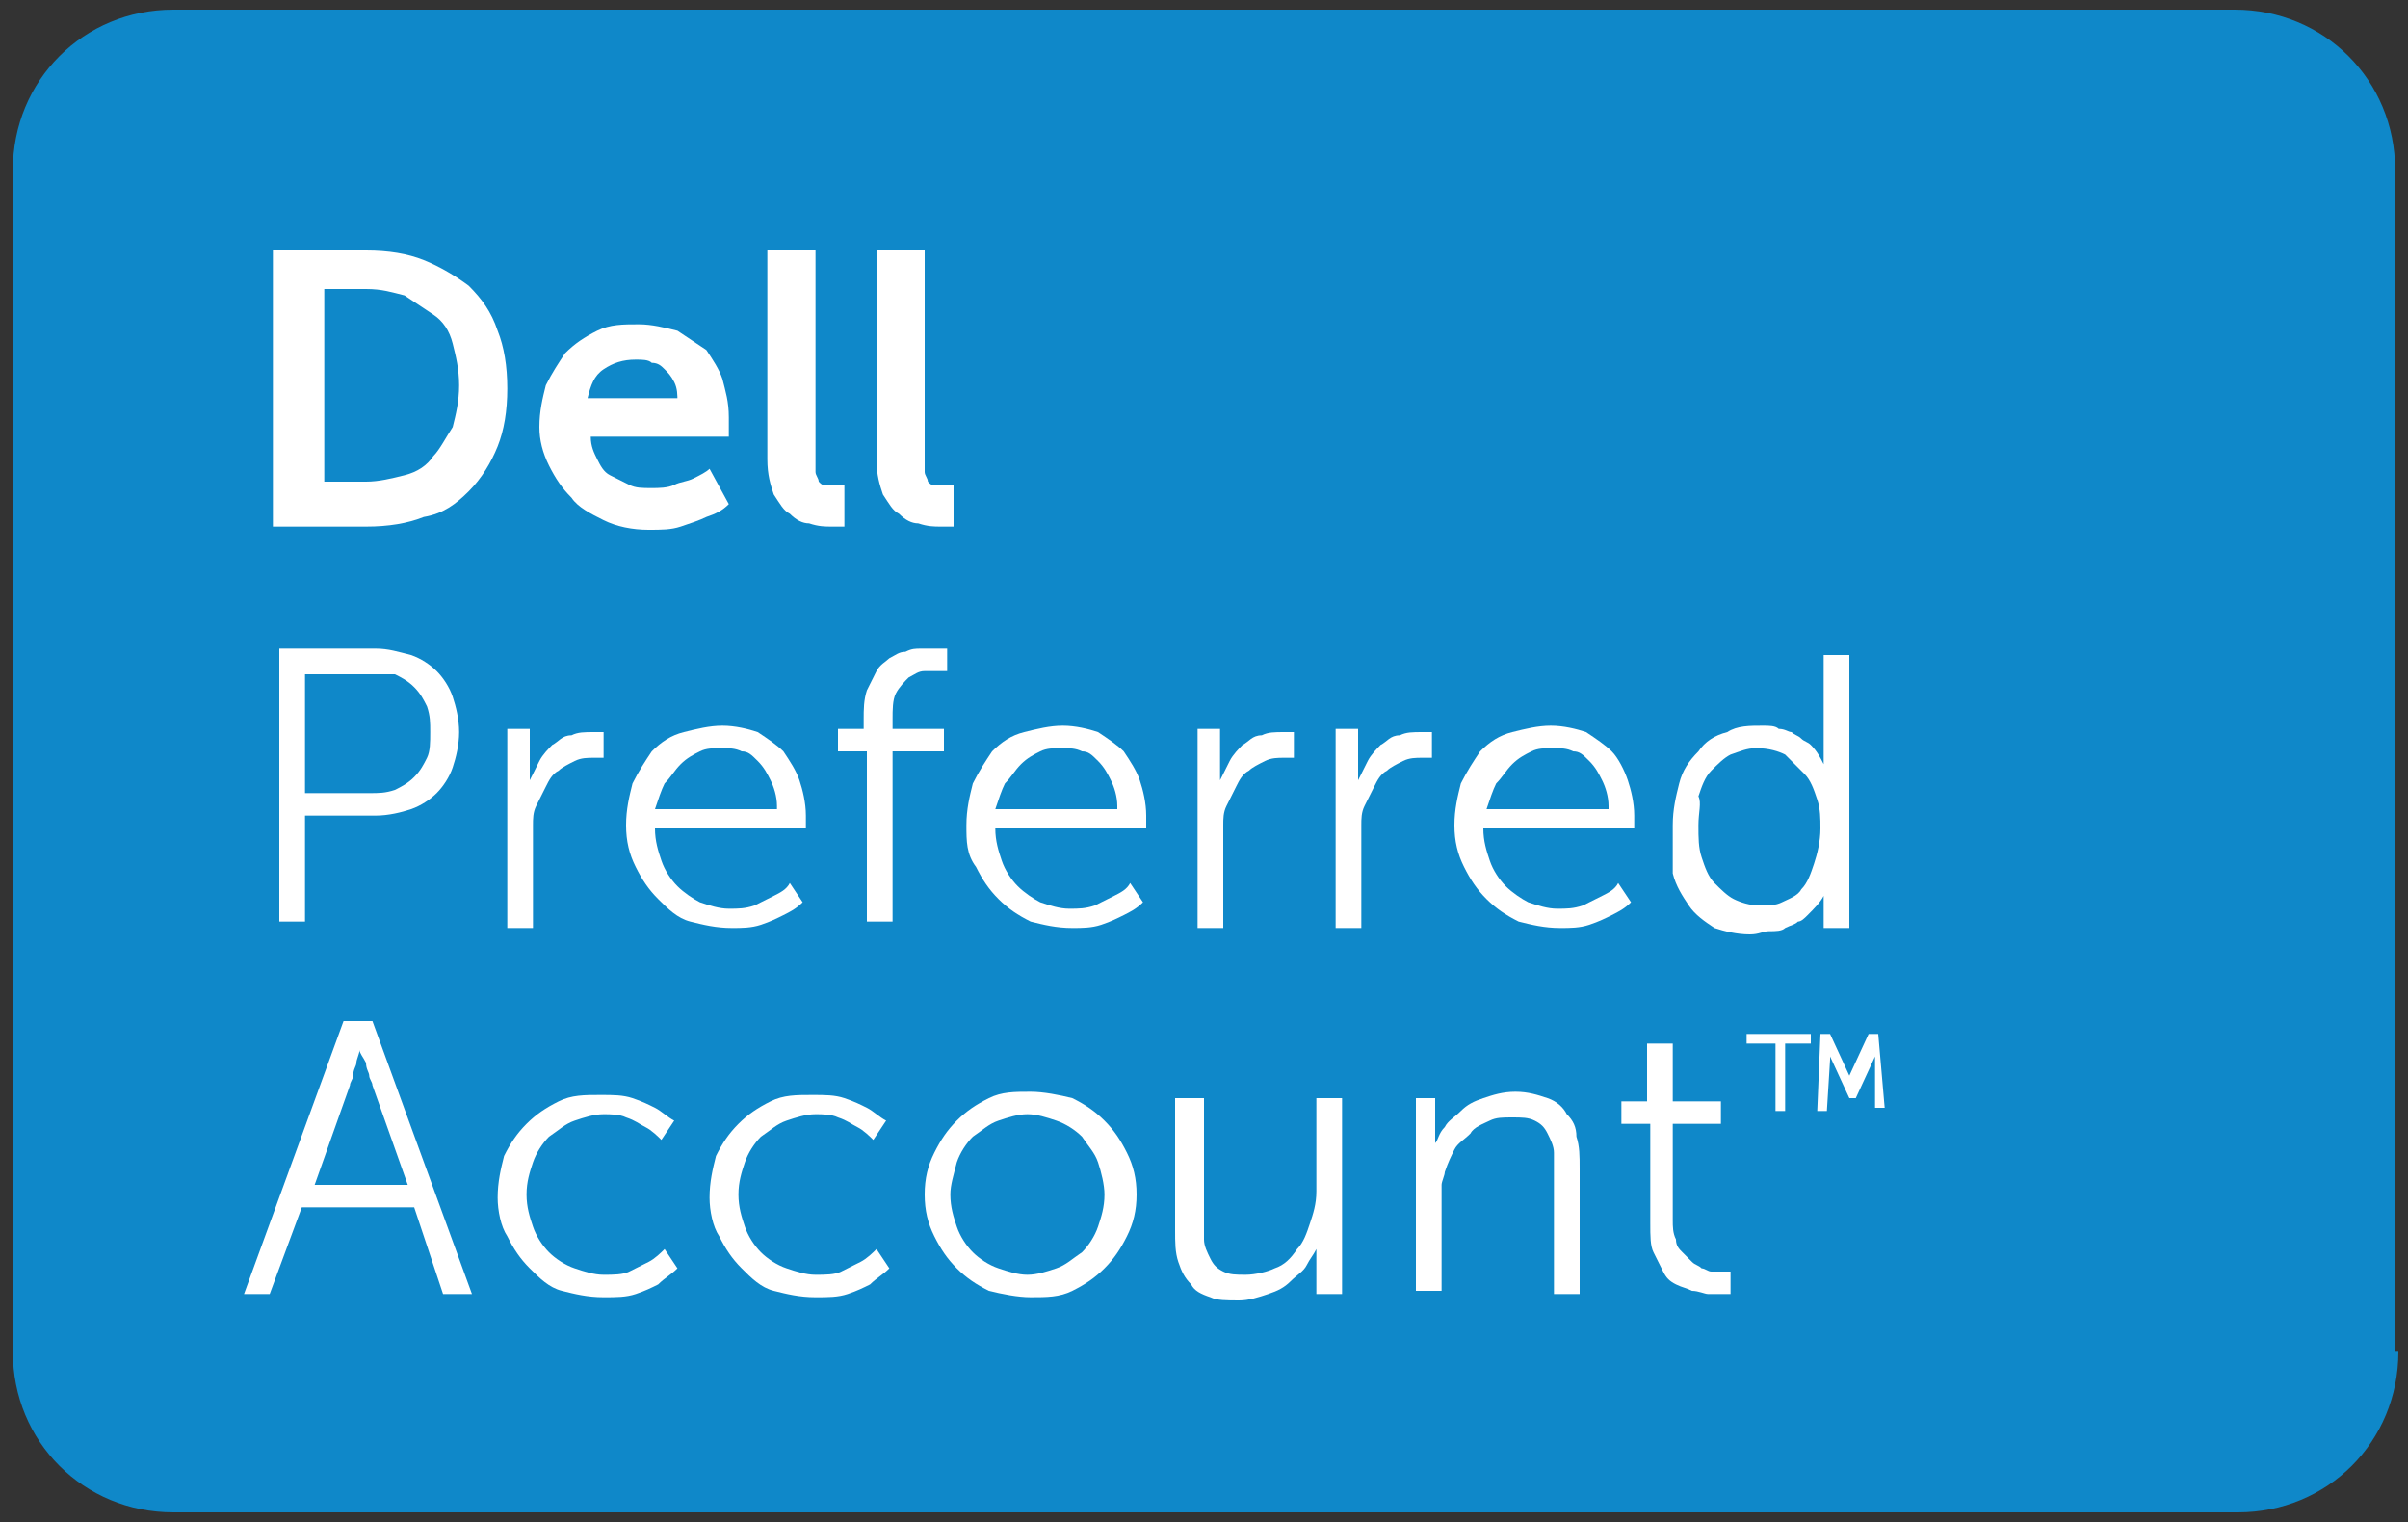 <svg xmlns="http://www.w3.org/2000/svg" xmlns:xlink="http://www.w3.org/1999/xlink" version="1.1" x="0px" y="0px" viewBox="0 0 75 47.4" enable-background="new 0 0 75 47.4" xml:space="preserve"><rect x="0" y="0" width="75" height="47.4" fill="#333333" stroke="none"/><style>.style0{fill:	#0F88C9;}.style1{fill:	#FFFFFF;}</style><g><path d="M74.7 42.1c0 2.8-2.2 5-5 5H5.4c-2.8 0-5-2.2-5-5V5.3c0-2.8 2.2-5 5-5h64.2c2.8 0 5 2.2 5 5V42.1z" class="style0"/><g><g><path d="M8.5 7.8h2.9c0.7 0 1.3 0.1 1.8 0.3c0.5 0.2 1 0.5 1.4 0.8c0.4 0.4 0.7 0.8 0.9 1.4 c0.2 0.5 0.3 1.1 0.3 1.8c0 0.7-0.1 1.3-0.3 1.8c-0.2 0.5-0.5 1-0.9 1.4c-0.4 0.4-0.8 0.7-1.4 0.8c-0.5 0.2-1.1 0.3-1.8 0.3H8.5 V7.8z M11.4 15c0.4 0 0.8-0.1 1.2-0.2c0.4-0.1 0.7-0.3 0.9-0.6c0.2-0.2 0.4-0.6 0.6-0.9c0.1-0.4 0.2-0.8 0.2-1.3 c0-0.5-0.1-0.9-0.2-1.3c-0.1-0.4-0.3-0.7-0.6-0.9c-0.3-0.2-0.6-0.4-0.9-0.6c-0.4-0.1-0.7-0.2-1.2-0.2h-1.3V15H11.4z" class="style1"/><path d="M16.8 13.3c0-0.5 0.1-0.9 0.2-1.3c0.2-0.4 0.4-0.7 0.6-1c0.3-0.3 0.6-0.5 1-0.7c0.4-0.2 0.8-0.2 1.3-0.2 c0.4 0 0.8 0.1 1.2 0.2c0.3 0.2 0.6 0.4 0.9 0.6c0.2 0.3 0.4 0.6 0.5 0.9c0.1 0.4 0.2 0.7 0.2 1.2c0 0 0 0.1 0 0.2 c0 0.1 0 0.1 0 0.2c0 0.1 0 0.1 0 0.2h-4.3c0 0.3 0.1 0.5 0.2 0.7c0.1 0.2 0.2 0.4 0.4 0.5c0.2 0.1 0.4 0.2 0.6 0.3 c0.2 0.1 0.4 0.1 0.7 0.1c0.2 0 0.5 0 0.7-0.1c0.2-0.1 0.4-0.1 0.6-0.2c0.2-0.1 0.4-0.2 0.5-0.3l0.6 1.1 c-0.2 0.2-0.4 0.3-0.7 0.4c-0.2 0.1-0.5 0.2-0.8 0.3c-0.3 0.1-0.6 0.1-1 0.1c-0.5 0-1-0.1-1.4-0.3c-0.4-0.2-0.8-0.4-1-0.7 c-0.3-0.3-0.5-0.6-0.7-1C16.9 14.1 16.8 13.7 16.8 13.3z M21.1 12.5c0-0.2 0-0.4-0.1-0.6c-0.1-0.2-0.2-0.3-0.3-0.4 c-0.1-0.1-0.2-0.2-0.4-0.2c-0.1-0.1-0.3-0.1-0.5-0.1c-0.4 0-0.7 0.1-1 0.3c-0.3 0.2-0.4 0.5-0.5 0.9H21.1z" class="style1"/><path d="M23.9 7.8h1.5v6.5c0 0.2 0 0.3 0 0.4c0 0.1 0.1 0.2 0.1 0.3c0.1 0.1 0.1 0.1 0.2 0.1c0.1 0 0.2 0 0.3 0 c0 0 0.1 0 0.1 0c0 0 0 0 0.1 0c0 0 0 0 0.1 0v1.3c0 0-0.1 0-0.1 0c-0.1 0-0.2 0-0.3 0c-0.2 0-0.4 0-0.7-0.1 c-0.2 0-0.4-0.1-0.6-0.3c-0.2-0.1-0.3-0.3-0.5-0.6c-0.1-0.3-0.2-0.6-0.2-1.1V7.8z" class="style1"/><path d="M27.3 7.8h1.5v6.5c0 0.2 0 0.3 0 0.4c0 0.1 0.1 0.2 0.1 0.3c0.1 0.1 0.1 0.1 0.2 0.1c0.1 0 0.2 0 0.3 0 c0 0 0.1 0 0.1 0c0 0 0 0 0.1 0c0 0 0 0 0.1 0v1.3c0 0-0.1 0-0.1 0c-0.1 0-0.2 0-0.3 0c-0.2 0-0.4 0-0.7-0.1 c-0.2 0-0.4-0.1-0.6-0.3c-0.2-0.1-0.3-0.3-0.5-0.6c-0.1-0.3-0.2-0.6-0.2-1.1V7.8z" class="style1"/></g><g><path d="M8.7 20.2h3c0.4 0 0.7 0.1 1.1 0.2c0.3 0.1 0.6 0.3 0.8 0.5c0.2 0.2 0.4 0.5 0.5 0.8 c0.1 0.3 0.2 0.7 0.2 1.1c0 0.4-0.1 0.8-0.2 1.1c-0.1 0.3-0.3 0.6-0.5 0.8c-0.2 0.2-0.5 0.4-0.8 0.5c-0.3 0.1-0.7 0.2-1.1 0.2 H9.5v3.3H8.7V20.2z M11.5 24.7c0.3 0 0.5 0 0.8-0.1c0.2-0.1 0.4-0.2 0.6-0.4c0.2-0.2 0.3-0.4 0.4-0.6c0.1-0.2 0.1-0.5 0.1-0.8 c0-0.3 0-0.5-0.1-0.8c-0.1-0.2-0.2-0.4-0.4-0.6c-0.2-0.2-0.4-0.3-0.6-0.4C12.1 21 11.8 21 11.5 21h-2v3.7H11.5z" class="style1"/><path d="M15.7 22.7h0.8v1.1c0 0.1 0 0.1 0 0.2c0 0.1 0 0.1 0 0.2c0 0.1 0 0.1 0 0.1h0c0.1-0.2 0.2-0.4 0.3-0.6 c0.1-0.2 0.3-0.4 0.4-0.5c0.2-0.1 0.3-0.3 0.6-0.3c0.2-0.1 0.4-0.1 0.7-0.1c0 0 0.1 0 0.1 0c0 0 0.1 0 0.1 0c0 0 0.1 0 0.1 0v0.8 c0 0-0.1 0-0.1 0c0 0-0.1 0-0.1 0c0 0-0.1 0-0.1 0c-0.2 0-0.4 0-0.6 0.1c-0.2 0.1-0.4 0.2-0.5 0.3c-0.2 0.1-0.3 0.3-0.4 0.5 c-0.1 0.2-0.2 0.4-0.3 0.6c-0.1 0.2-0.1 0.4-0.1 0.6c0 0.2 0 0.4 0 0.6v2.6h-0.8V22.7z" class="style1"/><path d="M19.5 25.7c0-0.5 0.1-0.9 0.2-1.3c0.2-0.4 0.4-0.7 0.6-1c0.3-0.3 0.6-0.5 1-0.6c0.4-0.1 0.8-0.2 1.2-0.2 c0.4 0 0.8 0.1 1.1 0.2c0.3 0.2 0.6 0.4 0.8 0.6c0.2 0.3 0.4 0.6 0.5 0.9c0.1 0.3 0.2 0.7 0.2 1.1c0 0 0 0.1 0 0.1 c0 0 0 0.1 0 0.1c0 0.1 0 0.1 0 0.2h-4.7c0 0.4 0.1 0.7 0.2 1c0.1 0.3 0.3 0.6 0.5 0.8c0.2 0.2 0.5 0.4 0.7 0.5 c0.3 0.1 0.6 0.2 0.9 0.2c0.3 0 0.5 0 0.8-0.1c0.2-0.1 0.4-0.2 0.6-0.3c0.2-0.1 0.4-0.2 0.5-0.4l0.4 0.6 c-0.2 0.2-0.4 0.3-0.6 0.4c-0.2 0.1-0.4 0.2-0.7 0.3c-0.3 0.1-0.6 0.1-0.9 0.1c-0.5 0-0.9-0.1-1.3-0.2s-0.7-0.4-1-0.7 c-0.3-0.3-0.5-0.6-0.7-1C19.6 26.6 19.5 26.2 19.5 25.7z M24.2 25.1c0-0.3-0.1-0.6-0.2-0.8c-0.1-0.2-0.2-0.4-0.4-0.6 c-0.2-0.2-0.3-0.3-0.5-0.3c-0.2-0.1-0.4-0.1-0.6-0.1c-0.3 0-0.5 0-0.7 0.1c-0.2 0.1-0.4 0.2-0.6 0.4c-0.2 0.2-0.3 0.4-0.5 0.6 c-0.1 0.2-0.2 0.5-0.3 0.8H24.2z" class="style1"/><path d="M26.9 23.4h-0.8v-0.7h0.8v-0.3c0-0.3 0-0.6 0.1-0.9c0.1-0.2 0.2-0.4 0.3-0.6c0.1-0.2 0.3-0.3 0.4-0.4 c0.2-0.1 0.3-0.2 0.5-0.2c0.2-0.1 0.3-0.1 0.5-0.1c0.1 0 0.3 0 0.4 0c0.1 0 0.1 0 0.2 0c0 0 0.1 0 0.1 0c0 0 0.1 0 0.1 0v0.7 c0 0-0.1 0-0.1 0c0 0-0.1 0-0.1 0c0 0-0.1 0-0.1 0c-0.1 0-0.3 0-0.4 0c-0.2 0-0.3 0.1-0.5 0.2c-0.1 0.1-0.3 0.3-0.4 0.5 c-0.1 0.2-0.1 0.5-0.1 0.8v0.3h1.6v0.7h-1.6v5.3h-0.8V23.4z" class="style1"/><path d="M30.1 25.7c0-0.5 0.1-0.9 0.2-1.3c0.2-0.4 0.4-0.7 0.6-1c0.3-0.3 0.6-0.5 1-0.6c0.4-0.1 0.8-0.2 1.2-0.2 c0.4 0 0.8 0.1 1.1 0.2c0.3 0.2 0.6 0.4 0.8 0.6c0.2 0.3 0.4 0.6 0.5 0.9c0.1 0.3 0.2 0.7 0.2 1.1c0 0 0 0.1 0 0.1 c0 0 0 0.1 0 0.1c0 0.1 0 0.1 0 0.2h-4.7c0 0.4 0.1 0.7 0.2 1c0.1 0.3 0.3 0.6 0.5 0.8c0.2 0.2 0.5 0.4 0.7 0.5 c0.3 0.1 0.6 0.2 0.9 0.2c0.3 0 0.5 0 0.8-0.1c0.2-0.1 0.4-0.2 0.6-0.3c0.2-0.1 0.4-0.2 0.5-0.4l0.4 0.6 c-0.2 0.2-0.4 0.3-0.6 0.4c-0.2 0.1-0.4 0.2-0.7 0.3c-0.3 0.1-0.6 0.1-0.9 0.1c-0.5 0-0.9-0.1-1.3-0.2c-0.4-0.2-0.7-0.4-1-0.7 c-0.3-0.3-0.5-0.6-0.7-1C30.1 26.6 30.1 26.2 30.1 25.7z M34.8 25.1c0-0.3-0.1-0.6-0.2-0.8c-0.1-0.2-0.2-0.4-0.4-0.6 c-0.2-0.2-0.3-0.3-0.5-0.3c-0.2-0.1-0.4-0.1-0.6-0.1c-0.3 0-0.5 0-0.7 0.1c-0.2 0.1-0.4 0.2-0.6 0.4c-0.2 0.2-0.3 0.4-0.5 0.6 c-0.1 0.2-0.2 0.5-0.3 0.8H34.8z" class="style1"/><path d="M37.2 22.7H38v1.1c0 0.1 0 0.1 0 0.2c0 0.1 0 0.1 0 0.2c0 0.1 0 0.1 0 0.1h0c0.1-0.2 0.2-0.4 0.3-0.6 c0.1-0.2 0.3-0.4 0.4-0.5c0.2-0.1 0.3-0.3 0.6-0.3c0.2-0.1 0.4-0.1 0.7-0.1c0 0 0.1 0 0.1 0c0 0 0.1 0 0.1 0c0 0 0.1 0 0.1 0v0.8 c0 0-0.1 0-0.1 0c0 0-0.1 0-0.1 0c0 0-0.1 0-0.1 0c-0.2 0-0.4 0-0.6 0.1c-0.2 0.1-0.4 0.2-0.5 0.3c-0.2 0.1-0.3 0.3-0.4 0.5 c-0.1 0.2-0.2 0.4-0.3 0.6c-0.1 0.2-0.1 0.4-0.1 0.6c0 0.2 0 0.4 0 0.6v2.6h-0.8V22.7z" class="style1"/><path d="M41.5 22.7h0.8v1.1c0 0.1 0 0.1 0 0.2c0 0.1 0 0.1 0 0.2c0 0.1 0 0.1 0 0.1h0c0.1-0.2 0.2-0.4 0.3-0.6 c0.1-0.2 0.3-0.4 0.4-0.5c0.2-0.1 0.3-0.3 0.6-0.3c0.2-0.1 0.4-0.1 0.7-0.1c0 0 0.1 0 0.1 0c0 0 0.1 0 0.1 0c0 0 0.1 0 0.1 0v0.8 c0 0-0.1 0-0.1 0c0 0-0.1 0-0.1 0c0 0-0.1 0-0.1 0c-0.2 0-0.4 0-0.6 0.1c-0.2 0.1-0.4 0.2-0.5 0.3c-0.2 0.1-0.3 0.3-0.4 0.5 c-0.1 0.2-0.2 0.4-0.3 0.6c-0.1 0.2-0.1 0.4-0.1 0.6c0 0.2 0 0.4 0 0.6v2.6h-0.8V22.7z" class="style1"/><path d="M45.3 25.7c0-0.5 0.1-0.9 0.2-1.3c0.2-0.4 0.4-0.7 0.6-1c0.3-0.3 0.6-0.5 1-0.6c0.4-0.1 0.8-0.2 1.2-0.2 c0.4 0 0.8 0.1 1.1 0.2c0.3 0.2 0.6 0.4 0.8 0.6s0.4 0.6 0.5 0.9c0.1 0.3 0.2 0.7 0.2 1.1c0 0 0 0.1 0 0.1c0 0 0 0.1 0 0.1 c0 0.1 0 0.1 0 0.2h-4.7c0 0.4 0.1 0.7 0.2 1c0.1 0.3 0.3 0.6 0.5 0.8c0.2 0.2 0.5 0.4 0.7 0.5c0.3 0.1 0.6 0.2 0.9 0.2 c0.3 0 0.5 0 0.8-0.1c0.2-0.1 0.4-0.2 0.6-0.3c0.2-0.1 0.4-0.2 0.5-0.4l0.4 0.6c-0.2 0.2-0.4 0.3-0.6 0.4 c-0.2 0.1-0.4 0.2-0.7 0.3c-0.3 0.1-0.6 0.1-0.9 0.1c-0.5 0-0.9-0.1-1.3-0.2c-0.4-0.2-0.7-0.4-1-0.7c-0.3-0.3-0.5-0.6-0.7-1 C45.4 26.6 45.3 26.2 45.3 25.7z M50.1 25.1c0-0.3-0.1-0.6-0.2-0.8c-0.1-0.2-0.2-0.4-0.4-0.6c-0.2-0.2-0.3-0.3-0.5-0.3 c-0.2-0.1-0.4-0.1-0.6-0.1c-0.3 0-0.5 0-0.7 0.1c-0.2 0.1-0.4 0.2-0.6 0.4c-0.2 0.2-0.3 0.4-0.5 0.6c-0.1 0.2-0.2 0.5-0.3 0.8 H50.1z" class="style1"/><path d="M52.1 25.7c0-0.5 0.1-0.9 0.2-1.3c0.1-0.4 0.3-0.7 0.6-1c0.2-0.3 0.5-0.5 0.9-0.6 c0.3-0.2 0.7-0.2 1.1-0.2c0.2 0 0.4 0 0.5 0.1c0.2 0 0.3 0.1 0.4 0.1c0.1 0.1 0.2 0.1 0.3 0.2c0.1 0.1 0.2 0.1 0.3 0.2 c0.2 0.2 0.3 0.4 0.4 0.6h0c0 0 0-0.1 0-0.1c0 0 0-0.1 0-0.1c0-0.1 0-0.1 0-0.2v-3h0.8v8.5h-0.8v-0.6c0-0.1 0-0.1 0-0.2 c0-0.1 0-0.1 0-0.1c0 0 0-0.1 0-0.1h0c-0.1 0.2-0.3 0.4-0.5 0.6c-0.1 0.1-0.2 0.2-0.3 0.2c-0.1 0.1-0.2 0.1-0.4 0.2 c-0.1 0.1-0.3 0.1-0.5 0.1c-0.2 0-0.3 0.1-0.6 0.1c-0.4 0-0.8-0.1-1.1-0.2c-0.3-0.2-0.6-0.4-0.8-0.7c-0.2-0.3-0.4-0.6-0.5-1 C52.1 26.6 52.1 26.2 52.1 25.7z M52.9 25.7c0 0.4 0 0.7 0.1 1c0.1 0.3 0.2 0.6 0.4 0.8c0.2 0.2 0.4 0.4 0.6 0.5 c0.2 0.1 0.5 0.2 0.8 0.2c0.3 0 0.5 0 0.7-0.1c0.2-0.1 0.5-0.2 0.6-0.4c0.2-0.2 0.3-0.5 0.4-0.8c0.1-0.3 0.2-0.7 0.2-1.1 c0-0.3 0-0.6-0.1-0.9c-0.1-0.3-0.2-0.6-0.4-0.8c-0.2-0.2-0.4-0.4-0.6-0.6c-0.2-0.1-0.5-0.2-0.9-0.2c-0.3 0-0.5 0.1-0.8 0.2 c-0.2 0.1-0.4 0.3-0.6 0.5c-0.2 0.2-0.3 0.5-0.4 0.8C53 25 52.9 25.3 52.9 25.7z" class="style1"/></g><g><path d="M12.9 37.6H9.4l-1 2.7H7.6l3.1-8.5h0.9l3.1 8.5h-0.9L12.9 37.6z M11.2 32.7c0 0.1-0.1 0.3-0.1 0.4 c0 0.1-0.1 0.2-0.1 0.4c0 0.1-0.1 0.2-0.1 0.3l-1.1 3.1h2.9l-1.1-3.1c0-0.1-0.1-0.2-0.1-0.3c0-0.1-0.1-0.2-0.1-0.4 C11.3 32.9 11.2 32.8 11.2 32.7L11.2 32.7z" class="style1"/><path d="M15.5 37.3c0-0.5 0.1-0.9 0.2-1.3c0.2-0.4 0.4-0.7 0.7-1c0.3-0.3 0.6-0.5 1-0.7c0.4-0.2 0.8-0.2 1.3-0.2 c0.4 0 0.7 0 1 0.1s0.5 0.2 0.7 0.3c0.2 0.1 0.4 0.3 0.6 0.4l-0.4 0.6c-0.1-0.1-0.3-0.3-0.5-0.4c-0.2-0.1-0.3-0.2-0.6-0.3 c-0.2-0.1-0.5-0.1-0.7-0.1c-0.3 0-0.6 0.1-0.9 0.2c-0.3 0.1-0.5 0.3-0.8 0.5c-0.2 0.2-0.4 0.5-0.5 0.8c-0.1 0.3-0.2 0.6-0.2 1 c0 0.4 0.1 0.7 0.2 1c0.1 0.3 0.3 0.6 0.5 0.8c0.2 0.2 0.5 0.4 0.8 0.5c0.3 0.1 0.6 0.2 0.9 0.2c0.3 0 0.6 0 0.8-0.1 c0.2-0.1 0.4-0.2 0.6-0.3c0.2-0.1 0.4-0.3 0.5-0.4l0.4 0.6c-0.2 0.2-0.4 0.3-0.6 0.5c-0.2 0.1-0.4 0.2-0.7 0.3s-0.6 0.1-1 0.1 c-0.5 0-0.9-0.1-1.3-0.2s-0.7-0.4-1-0.7c-0.3-0.3-0.5-0.6-0.7-1C15.6 38.2 15.5 37.7 15.5 37.3z" class="style1"/><path d="M22.1 37.3c0-0.5 0.1-0.9 0.2-1.3c0.2-0.4 0.4-0.7 0.7-1c0.3-0.3 0.6-0.5 1-0.7c0.4-0.2 0.8-0.2 1.3-0.2 c0.4 0 0.7 0 1 0.1s0.5 0.2 0.7 0.3c0.2 0.1 0.4 0.3 0.6 0.4l-0.4 0.6c-0.1-0.1-0.3-0.3-0.5-0.4c-0.2-0.1-0.3-0.2-0.6-0.3 c-0.2-0.1-0.5-0.1-0.7-0.1c-0.3 0-0.6 0.1-0.9 0.2c-0.3 0.1-0.5 0.3-0.8 0.5c-0.2 0.2-0.4 0.5-0.5 0.8c-0.1 0.3-0.2 0.6-0.2 1 c0 0.4 0.1 0.7 0.2 1c0.1 0.3 0.3 0.6 0.5 0.8c0.2 0.2 0.5 0.4 0.8 0.5c0.3 0.1 0.6 0.2 0.9 0.2c0.3 0 0.6 0 0.8-0.1 c0.2-0.1 0.4-0.2 0.6-0.3c0.2-0.1 0.4-0.3 0.5-0.4l0.4 0.6c-0.2 0.2-0.4 0.3-0.6 0.5c-0.2 0.1-0.4 0.2-0.7 0.3s-0.6 0.1-1 0.1 c-0.5 0-0.9-0.1-1.3-0.2s-0.7-0.4-1-0.7c-0.3-0.3-0.5-0.6-0.7-1C22.2 38.2 22.1 37.7 22.1 37.3z" class="style1"/><path d="M28.8 37.2c0-0.5 0.1-0.9 0.3-1.3c0.2-0.4 0.4-0.7 0.7-1c0.3-0.3 0.6-0.5 1-0.7c0.4-0.2 0.8-0.2 1.3-0.2 c0.4 0 0.9 0.1 1.3 0.2c0.4 0.2 0.7 0.4 1 0.7c0.3 0.3 0.5 0.6 0.7 1c0.2 0.4 0.3 0.8 0.3 1.3c0 0.5-0.1 0.9-0.3 1.3 c-0.2 0.4-0.4 0.7-0.7 1c-0.3 0.3-0.6 0.5-1 0.7c-0.4 0.2-0.8 0.2-1.3 0.2c-0.4 0-0.9-0.1-1.3-0.2c-0.4-0.2-0.7-0.4-1-0.7 c-0.3-0.3-0.5-0.6-0.7-1C28.9 38.1 28.8 37.7 28.8 37.2z M29.6 37.2c0 0.4 0.1 0.7 0.2 1c0.1 0.3 0.3 0.6 0.5 0.8 c0.2 0.2 0.5 0.4 0.8 0.5c0.3 0.1 0.6 0.2 0.9 0.2c0.3 0 0.6-0.1 0.9-0.2c0.3-0.1 0.5-0.3 0.8-0.5c0.2-0.2 0.4-0.5 0.5-0.8 c0.1-0.3 0.2-0.6 0.2-1c0-0.3-0.1-0.7-0.2-1c-0.1-0.3-0.3-0.5-0.5-0.8c-0.2-0.2-0.5-0.4-0.8-0.5c-0.3-0.1-0.6-0.2-0.9-0.2 c-0.3 0-0.6 0.1-0.9 0.2c-0.3 0.1-0.5 0.3-0.8 0.5c-0.2 0.2-0.4 0.5-0.5 0.8C29.7 36.6 29.6 36.9 29.6 37.2z" class="style1"/><path d="M36.7 34.2h0.8v3.7c0 0.2 0 0.5 0 0.7c0 0.2 0.1 0.4 0.2 0.6c0.1 0.2 0.2 0.3 0.4 0.4 c0.2 0.1 0.4 0.1 0.7 0.1c0.3 0 0.7-0.1 0.9-0.2c0.3-0.1 0.5-0.3 0.7-0.6c0.2-0.2 0.3-0.5 0.4-0.8c0.1-0.3 0.2-0.6 0.2-1v-2.9 h0.8v6.1h-0.8v-0.9c0-0.1 0-0.1 0-0.2c0-0.1 0-0.1 0-0.2c0-0.1 0-0.1 0-0.1h0c-0.1 0.2-0.2 0.3-0.3 0.5c-0.1 0.2-0.3 0.3-0.5 0.5 c-0.2 0.2-0.4 0.3-0.7 0.4c-0.3 0.1-0.6 0.2-0.9 0.2c-0.4 0-0.7 0-0.9-0.1c-0.3-0.1-0.5-0.2-0.6-0.4c-0.2-0.2-0.3-0.4-0.4-0.7 c-0.1-0.3-0.1-0.6-0.1-1V34.2z" class="style1"/><path d="M43.9 34.2h0.8v0.9c0 0.1 0 0.1 0 0.2c0 0.1 0 0.1 0 0.2c0 0.1 0 0.1 0 0.1h0c0.1-0.1 0.1-0.3 0.3-0.5 c0.1-0.2 0.3-0.3 0.5-0.5c0.2-0.2 0.4-0.3 0.7-0.4c0.3-0.1 0.6-0.2 1-0.2c0.4 0 0.7 0.1 1 0.2c0.3 0.1 0.5 0.3 0.6 0.5 c0.2 0.2 0.3 0.4 0.3 0.7c0.1 0.3 0.1 0.6 0.1 1v3.9h-0.8v-3.7c0-0.2 0-0.5 0-0.7c0-0.2-0.1-0.4-0.2-0.6 c-0.1-0.2-0.2-0.3-0.4-0.4c-0.2-0.1-0.4-0.1-0.7-0.1c-0.3 0-0.5 0-0.7 0.1c-0.2 0.1-0.5 0.2-0.6 0.4c-0.2 0.2-0.4 0.3-0.5 0.5 c-0.1 0.2-0.2 0.4-0.3 0.7c0 0.1-0.1 0.3-0.1 0.4c0 0.1 0 0.3 0 0.4v2.9h-0.8V34.2z" class="style1"/><path d="M51.3 35h-0.8v-0.7h0.8v-1.8h0.8v1.8h1.5V35h-1.5v3c0 0.2 0 0.4 0.1 0.6c0 0.2 0.1 0.3 0.2 0.4 c0.1 0.1 0.2 0.2 0.3 0.3c0.1 0.1 0.2 0.1 0.3 0.2c0.1 0 0.2 0.1 0.3 0.1c0.1 0 0.2 0 0.3 0c0 0 0.1 0 0.1 0c0 0 0.1 0 0.1 0 c0 0 0.1 0 0.1 0v0.7c0 0-0.1 0-0.1 0c0 0-0.1 0-0.1 0c0 0-0.1 0-0.1 0c-0.1 0-0.3 0-0.4 0s-0.3-0.1-0.5-0.1 c-0.2-0.1-0.3-0.1-0.5-0.2c-0.2-0.1-0.3-0.2-0.4-0.4c-0.1-0.2-0.2-0.4-0.3-0.6c-0.1-0.2-0.1-0.5-0.1-0.9V35z" class="style1"/><path d="M55.2 32.5h-0.8v-0.3h2v0.3h-0.8v2.1h-0.3V32.5z M56.7 32.2H57l0.6 1.3c0 0 0 0.1 0 0.1c0 0 0 0 0 0.1 c0 0 0 0 0 0.1h0c0 0 0 0 0-0.1c0 0 0 0 0-0.1c0 0 0-0.1 0-0.1l0.6-1.3h0.3l0.2 2.3h-0.3L58.4 33c0 0 0-0.1 0-0.1c0 0 0 0 0 0h0 l-0.6 1.3h-0.2l-0.6-1.3h0c0 0 0 0 0 0c0 0 0 0.1 0 0.1l-0.1 1.6h-0.3L56.7 32.2z" class="style1"/></g></g></g></svg>
